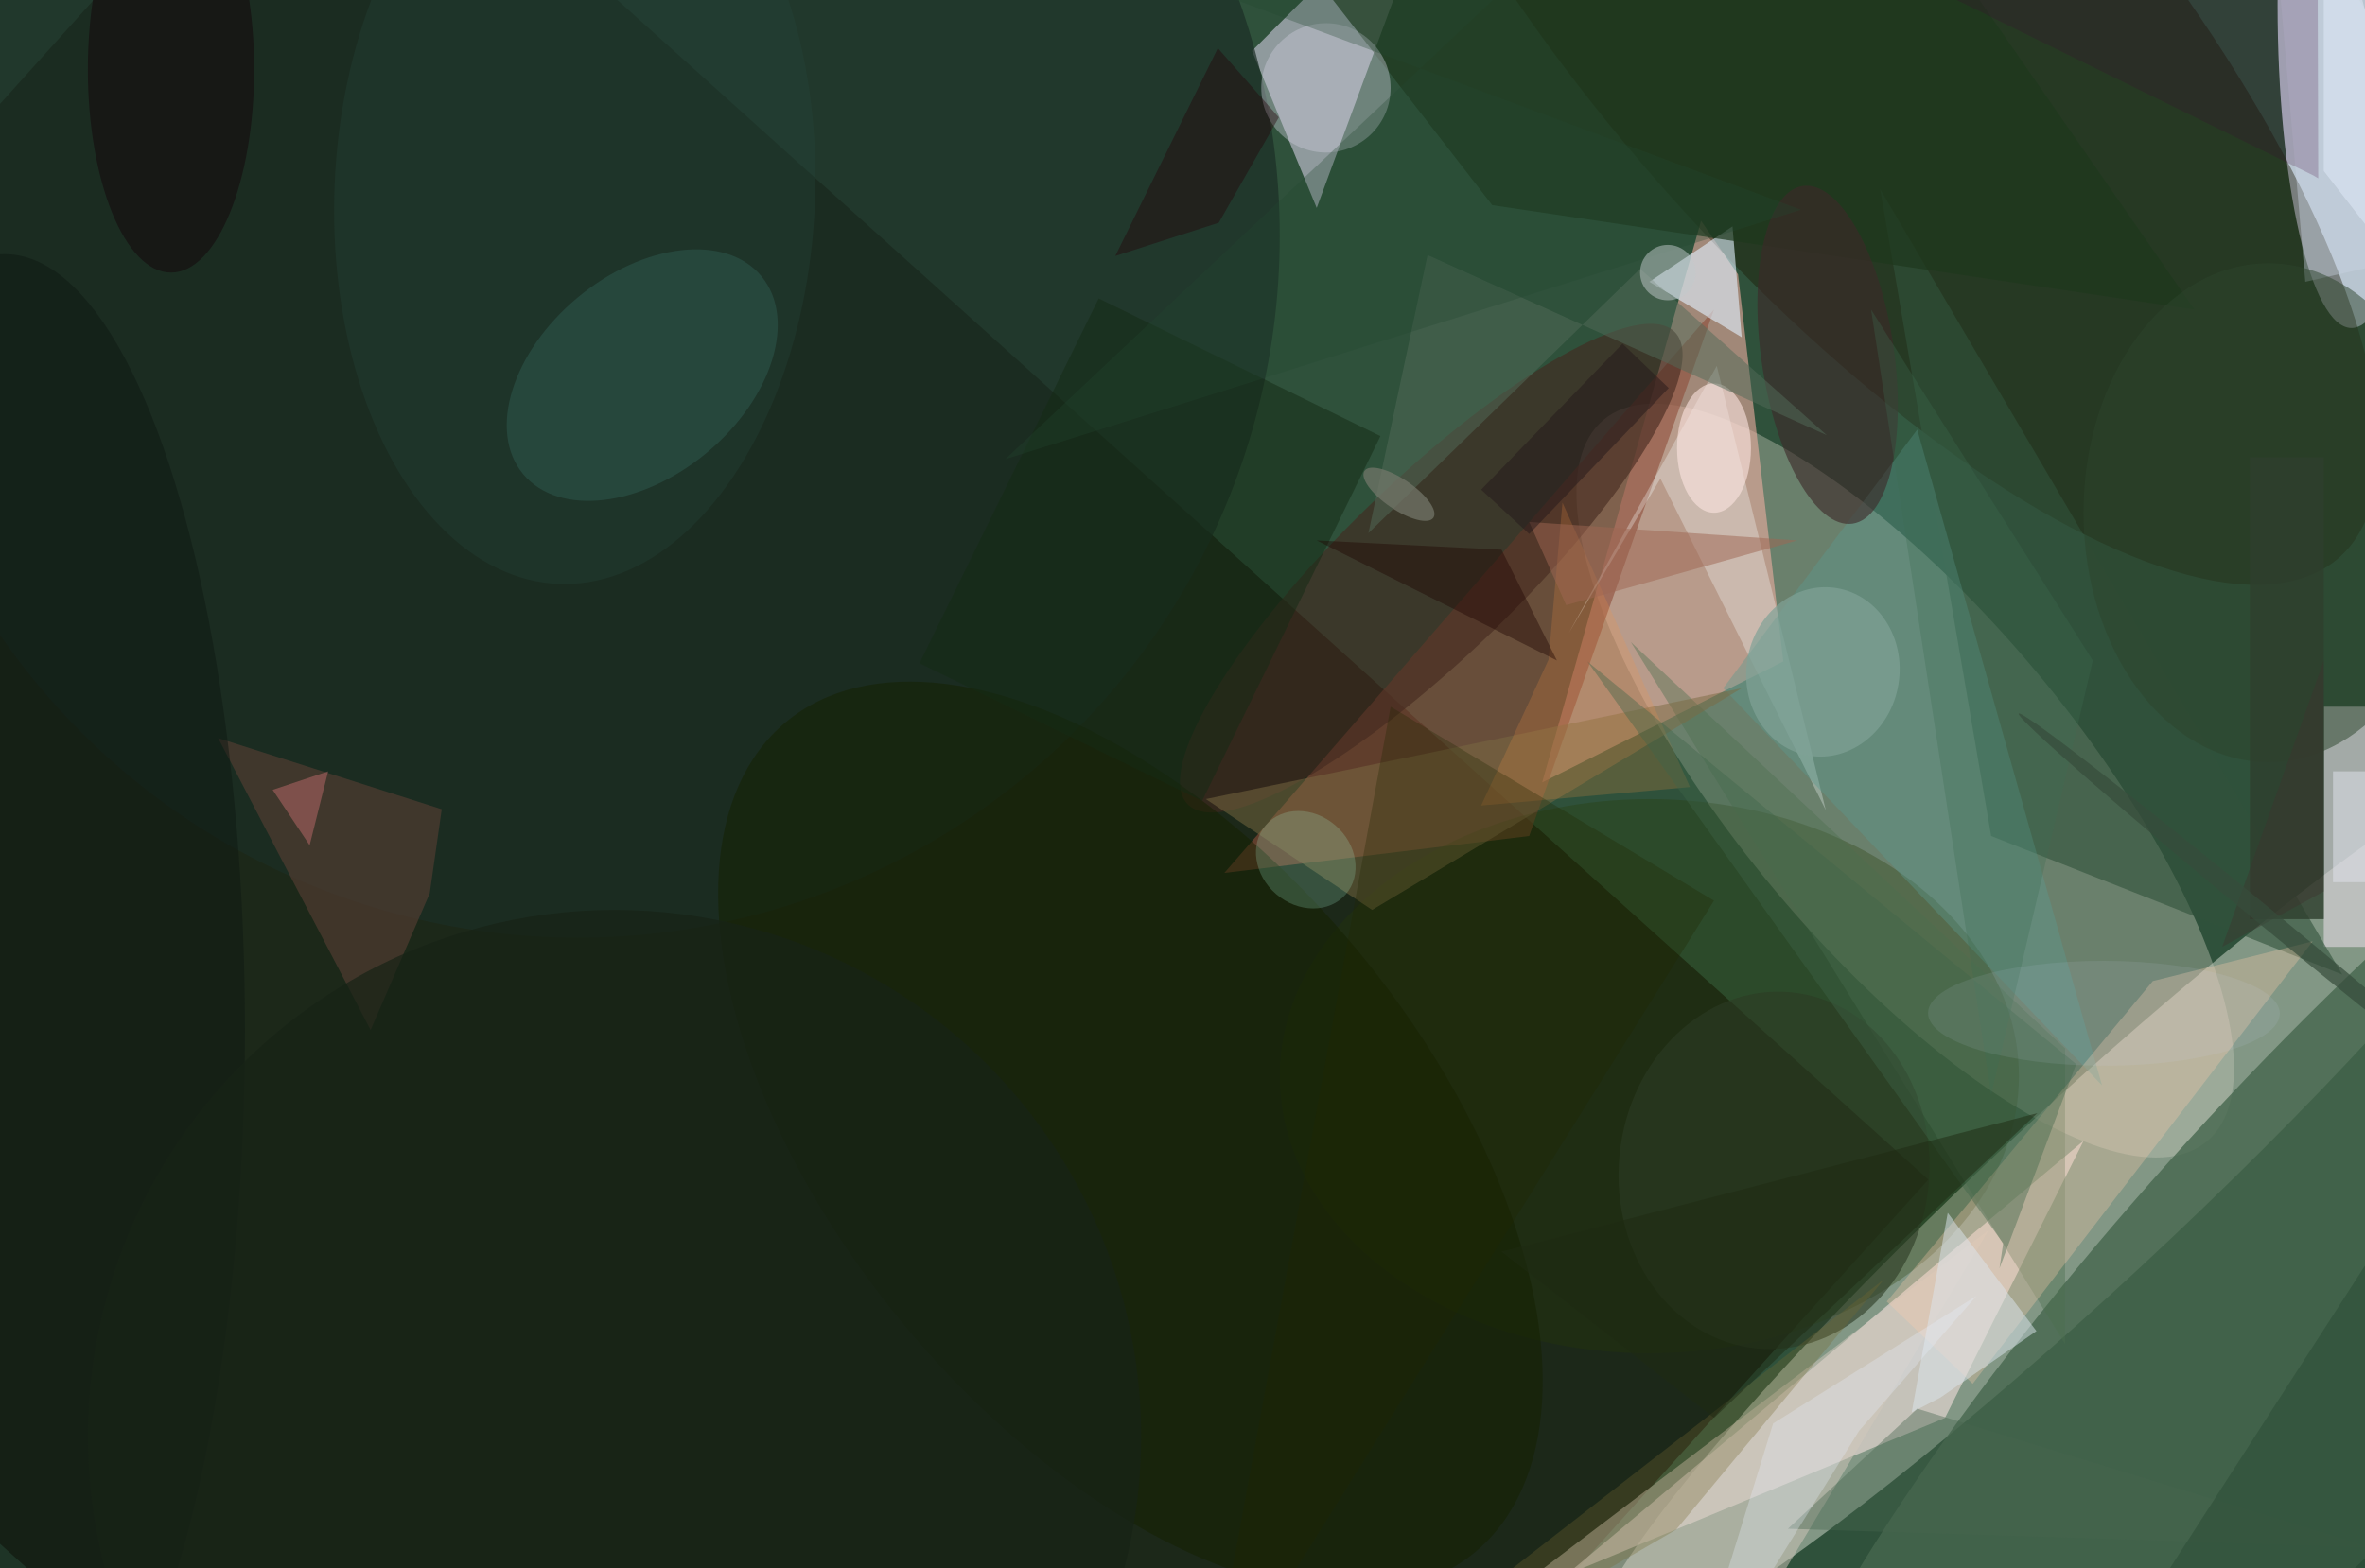 <svg xmlns="http://www.w3.org/2000/svg" viewBox="0 0 300 199"><defs/><path fill="#2f513b" d="M0 0h300v199H0z"/><g transform="translate(.6 .6) scale(1.172)"><circle r="1" fill="#fffff5" fill-opacity=".4" transform="matrix(52.409 -48.702 6.664 7.172 224.6 129.4)"/><circle r="1" fill="#c4c5b6" fill-opacity=".4" transform="matrix(32.655 39.055 -14.145 11.827 205.7 84)"/><path fill="#14180a" fill-opacity=".7" d="M95 252.7L-78 96.8 35-28.7l173.2 155.9z"/><ellipse cx="254" fill="#dbe2f5" fill-opacity=".8" rx="8" ry="35"/><path fill="#ecaea1" fill-opacity=".6" d="M187.6 29.2l-4-5.8-17.2 60.8 26.1-13.1z"/><path fill="#f0e5ff" fill-opacity=".5" d="M135 5l21-21-14 38z"/><path fill="#8e4e39" fill-opacity=".6" d="M132 94l53-61-20 57z"/><path fill="#f2e0dc" fill-opacity=".6" d="M169 170l56-47-15 30z"/><circle r="1" fill="#191502" fill-opacity=".4" transform="matrix(21.639 -18.903 52.321 59.893 200.3 0)"/><circle cx="62" cy="25" r="76" fill="#1c2e25" fill-opacity=".7"/><circle r="1" fill="#46674e" fill-opacity=".8" transform="rotate(132.8 97.8 123.8) scale(94.765 22.746)"/><path fill="#d5d0d5" fill-opacity=".7" d="M251 76h5v26h-5z"/><ellipse cx="178" cy="116" fill="#253904" fill-opacity=".3" rx="40" ry="30"/><path fill="#31533b" fill-opacity=".6" d="M215 90l38 15-50-85z"/><circle r="1" fill="#326359" fill-opacity=".5" transform="matrix(-6.984 -8.405 12.893 -10.712 69 40.1)"/><circle r="1" fill="#44281f" fill-opacity=".6" transform="matrix(26.371 -25.549 6.635 6.849 154.4 61)"/><path fill="#e2f1ff" fill-opacity=".6" d="M188 36l-1-12-9 6z"/><circle r="1" fill="#152100" fill-opacity=".5" transform="rotate(-129.7 89.7 32.7) scale(58.399 31.833)"/><path fill="#d3c9bc" fill-opacity=".5" d="M183.4 185l-42-8.7 22.9-5.3 50.4-38.3z"/><path fill="#1f381d" fill-opacity=".7" d="M237 33L211.8-3.3l-73.3-4 22.5 29z"/><path fill="#f7ffff" fill-opacity=".3" d="M185.3 39.1l11.8 48.1-17.9-35.9-9.9 16.7z"/><path fill="#593f34" fill-opacity=".6" d="M23.1 79.4L39.6 111 46 96.2l1.3-9.1z"/><path fill="#4b6f4e" fill-opacity=".4" d="M223 113l-47-44 47 76z"/><path fill="#5a9a8e" fill-opacity=".4" d="M207 46l-21 28 41 43z"/><path fill="#7b6a43" fill-opacity=".5" d="M188 74l-58 12 18 12z"/><path fill="#ffccab" fill-opacity=".3" d="M249.8 101.4l-17.3 4.3-28.8 34.7 9.3 8.9z"/><ellipse cy="111" fill="#0e1813" fill-opacity=".5" rx="26" ry="84"/><circle r="1" fill="#27483f" fill-opacity=".3" transform="matrix(25.989 1.089 -1.769 42.202 61.7 20.5)"/><path fill="#cbd5e5" fill-opacity=".4" d="M245-16l26 41-22 5z"/><circle cx="143" cy="9" r="7" fill="#cecedd" fill-opacity=".4"/><circle r="1" fill="#2c3b24" fill-opacity=".6" transform="matrix(-1.813 19.281 -16.731 -1.573 191.5 126.2)"/><path fill="#142a14" fill-opacity=".5" d="M99 71.3l19.4-39.5 30.5 14.9-19.3 39.5z"/><ellipse cx="245" cy="55" fill="#2d442d" fill-opacity=".5" rx="20" ry="27"/><path fill="#f69441" fill-opacity=".2" d="M167.1 70.9l-7.3 15.8 22.6-2-13.8-30.8z"/><ellipse cx="185" cy="48" fill="#fce4df" fill-opacity=".6" rx="4" ry="7"/><circle r="1" fill="#3c2929" fill-opacity=".6" transform="matrix(2.7 18.281 -7.102 1.049 197.3 37.9)"/><path fill="#dde6ef" fill-opacity=".5" d="M206.4 152.4l3.9-21.6 9.6 12.8-10.4 7.2z"/><path fill="#536a59" fill-opacity=".5" d="M177 28.6l-29.4 28.6 6.4-30.1 43.2 19.5z"/><path fill="#2f3f2e" fill-opacity=".8" d="M243 49h8v50h-8z"/><path fill="#48664e" fill-opacity=".4" d="M207 152l49 15-63-2z"/><ellipse cx="18" cy="7" fill="#150b0e" fill-opacity=".6" rx="9" ry="22"/><path fill="#3f654a" fill-opacity=".4" d="M224.2 114.7l-52.9-43.6 45 63-.4 2.7z"/><path fill="#e7ecfa" fill-opacity=".3" d="M191.4 153.6l-9.7 31.4 19-30.6 12.7-14.6z"/><circle r="1" fill="#a9f5d6" fill-opacity=".2" transform="rotate(-49.2 171.5 -107.5) scale(4.913 5.725)"/><circle cx="66" cy="155" r="57" fill="#182316" fill-opacity=".7"/><path fill="#202600" fill-opacity=".3" d="M130 185l55-88-35-21z"/><path fill="#766a31" fill-opacity=".3" d="M180.9 165.1l-7.6 4.4L143 185l60.4-47z"/><circle r="1" fill="#7fa296" fill-opacity=".7" transform="rotate(-170.8 101.3 28.2) scale(8.284 9.192)"/><path fill="#3f0035" fill-opacity=".2" d="M249.9 18.5L179.8-16h70.5l.1 34.8z"/><path fill="#244631" fill-opacity=".3" d="M108.3 49.2l86.1-27-64.6-24 33.8-1.1z"/><path fill="#bc6b6a" fill-opacity=".5" d="M29 85l4 6 2-8z"/><path fill="#1e0401" fill-opacity=".4" d="M168 71l-26-13 20 1z"/><path fill="#3f6c53" fill-opacity=".3" d="M226 71l-24-38 13 85z"/><path fill="#9f6653" fill-opacity=".5" d="M169 65l25-7-29-2z"/><circle r="1" fill="#cad7f8" fill-opacity=".1" transform="rotate(90.1 59.1 168) scale(5.677 19.035)"/><path fill="#e2e5ee" fill-opacity=".5" d="M252 83h4v12h-4z"/><path fill="#2b4b35" fill-opacity=".5" d="M224.4 184.7l46.6-72.3v61.9L238.6 185z"/><path fill="#1e2a12" fill-opacity=".5" d="M185 153l-23-18 58-15z"/><path fill="#3e342e" fill-opacity=".4" d="M251 96V71l-11 31z"/><path fill="#e3ecfa" fill-opacity=".5" d="M251 18l14 18-14-52z"/><circle r="1" fill="#374c3b" fill-opacity=".7" transform="matrix(27.023 22.257 -.636 .772 245 99)"/><path fill="#24181b" fill-opacity=".5" d="M159.8 52.5l15.3-15.8 5 4.8L165 57.3z"/><circle cx="180" cy="29" r="3" fill="#c2cacc" fill-opacity=".5"/><path fill="#250108" fill-opacity=".4" d="M120.2 27.2l11.2-3.6 6.5-11.4-6.6-7.5z"/><circle r="1" fill="#76786b" fill-opacity=".7" transform="matrix(-.927 1.363 -3.73 -2.538 150.9 53)"/></g></svg>